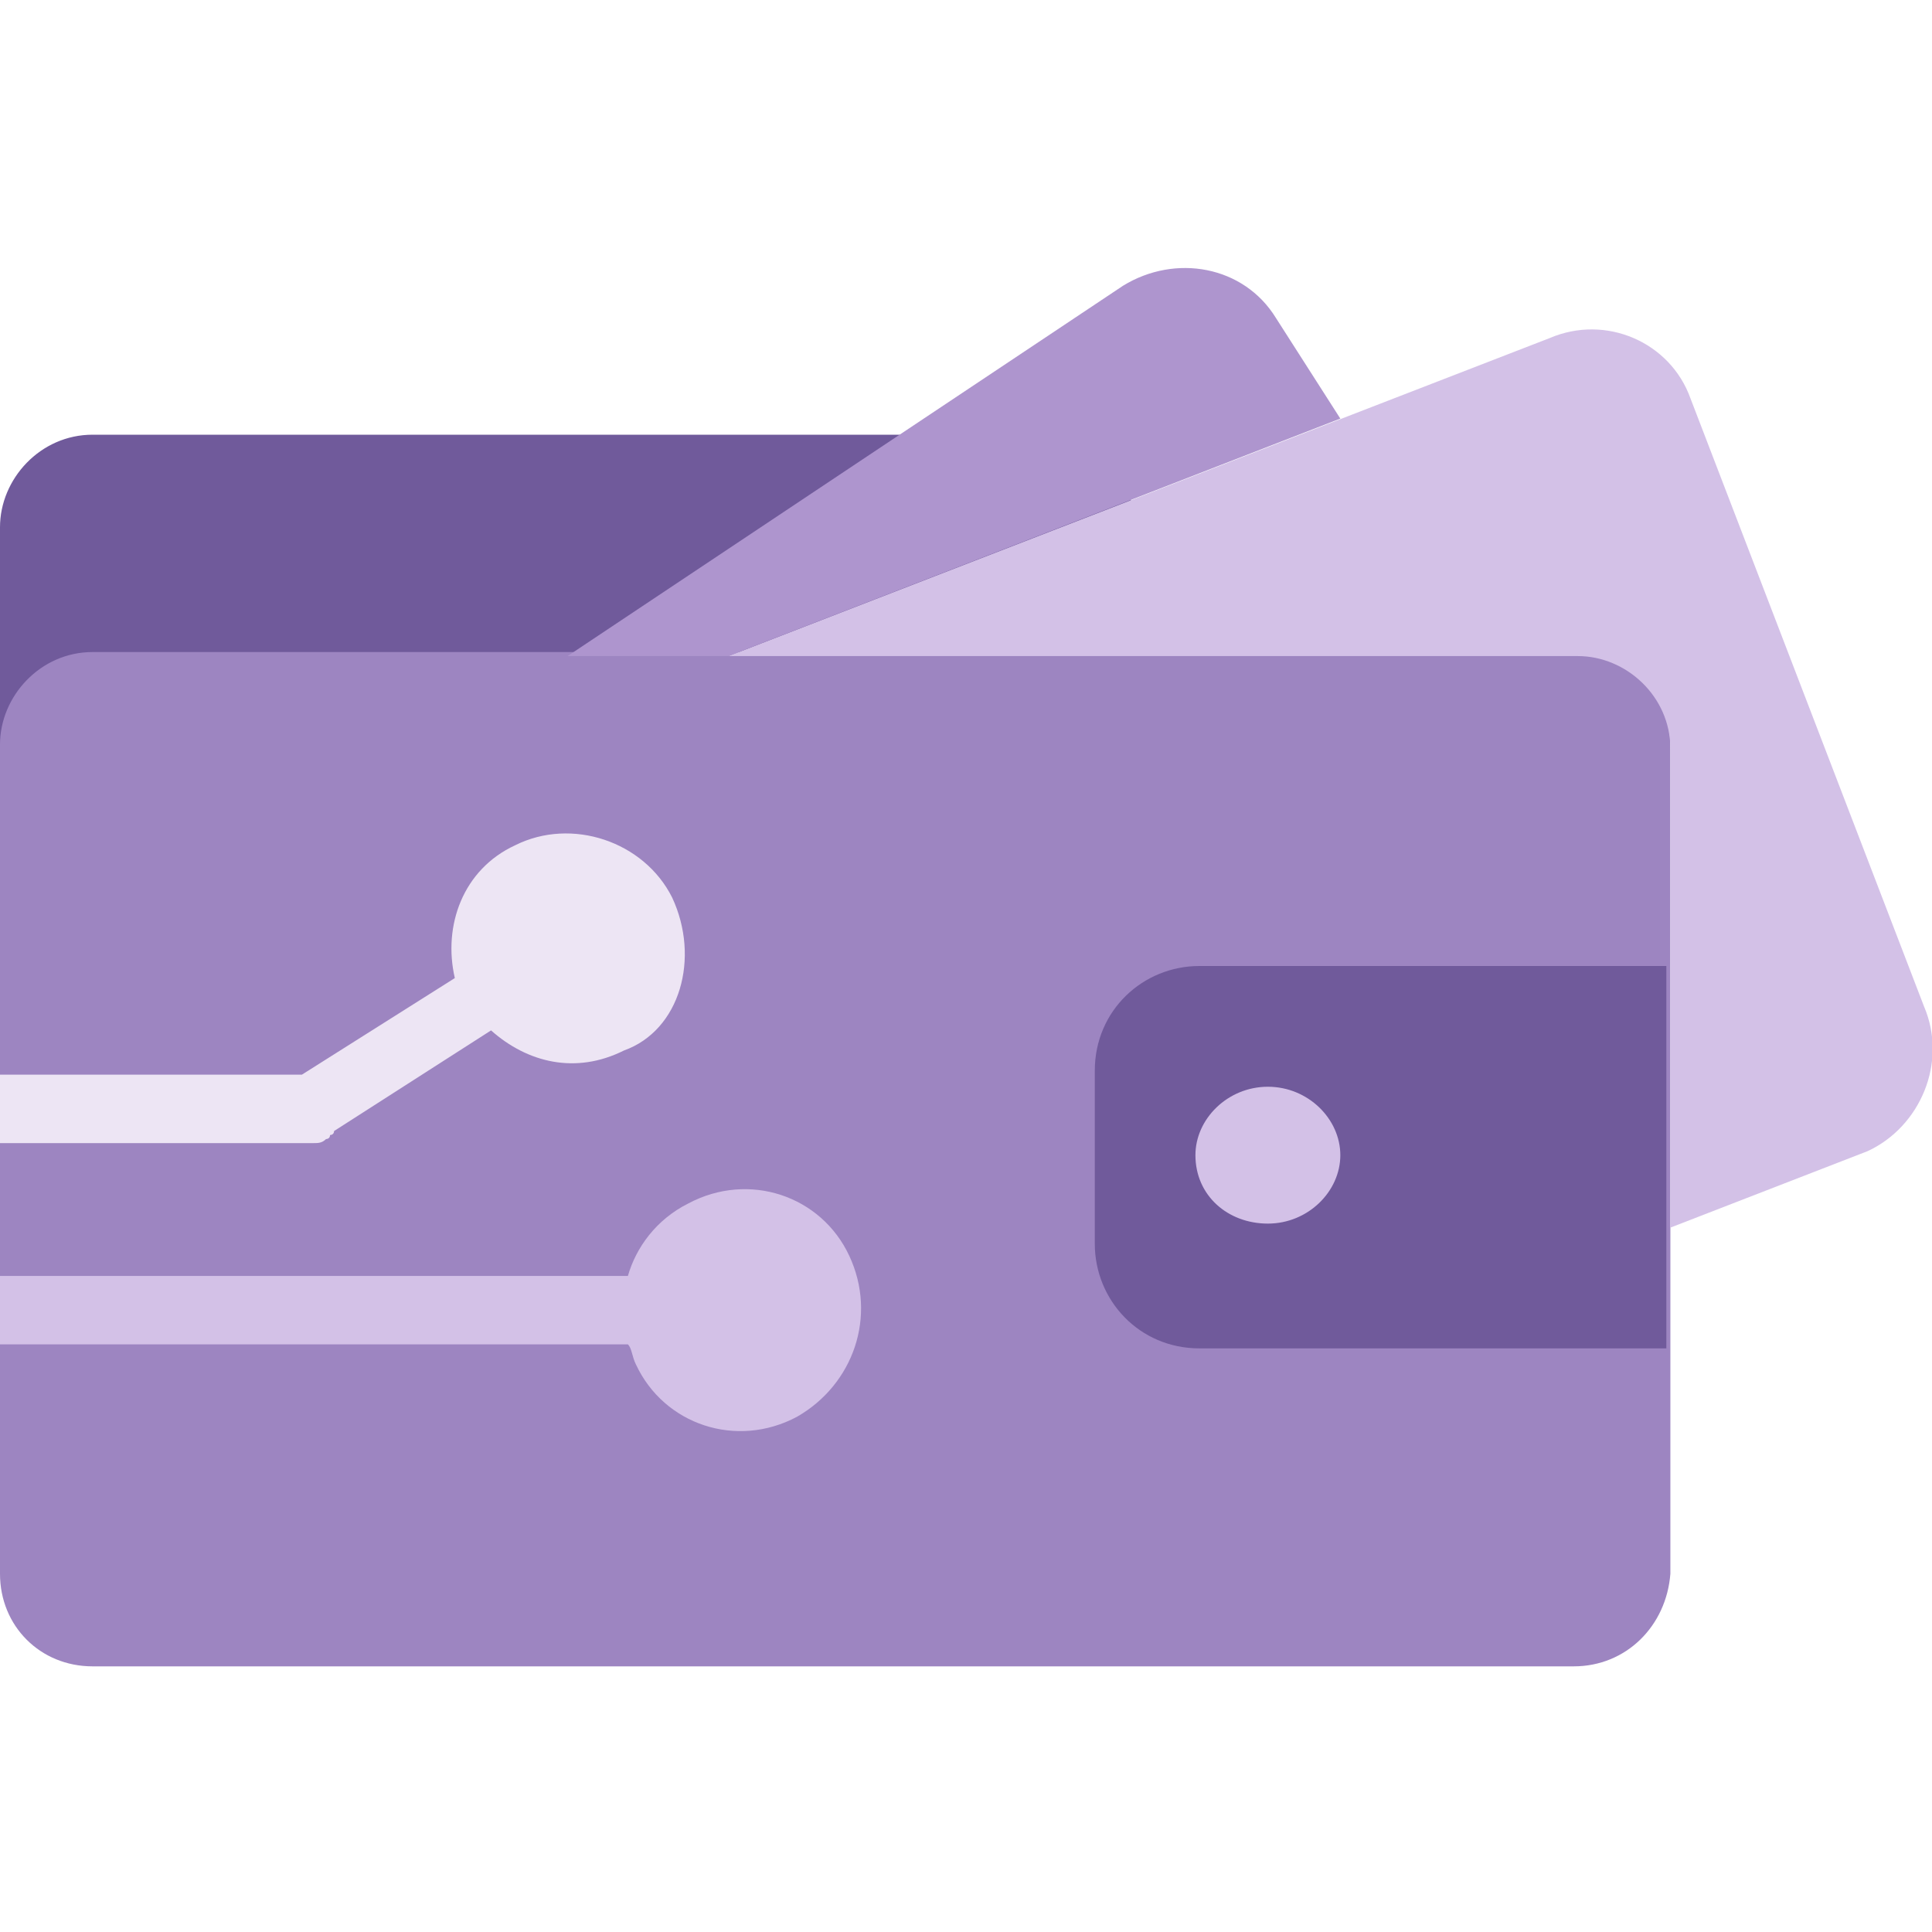 <svg enable-background="new 0 0 48 48" viewBox="0 0 48 48" xmlns="http://www.w3.org/2000/svg"><path d="m25.8 36h-23.5c-1.3 0-2.3-1-2.3-2.2v-20.7c0-1.2 1-2.3 2.3-2.3h23.6c1.2 0 2.3 1 2.3 2.3v20.6c-.1 1.3-1.1 2.3-2.4 2.3z" fill="#705a9b"/><path d="m39.1 41.4h-36.8c-1.3 0-2.3-1-2.3-2.3v-20.6c0-1.2 1-2.3 2.3-2.3h36.9c1.2 0 2.3 1 2.3 2.3v20.6c-.1 1.3-1.1 2.3-2.4 2.3z" fill="#9d85c1"/><path d="m47.8 25-5.8-15.1c-.5-1.4-2.1-2.1-3.5-1.5l-20.4 7.9h21.1c1.2 0 2.3 1 2.3 2.3v11.9l4.9-1.9c1.3-.6 2-2.2 1.4-3.6z" fill="#d3c1e7"/><path d="m31.7 7.9c-.8-1.3-2.5-1.6-3.8-.8l-13.8 9.2h4l15.2-5.9z" fill="#ae95ce"/><path d="m41.4 24h-11.6c-1.4 0-2.6 1.1-2.6 2.6v4.3c0 1.4 1.1 2.6 2.6 2.6h11.6z" fill="#705a9b"/><path d="m31.5 30.4c1 0 1.8-.8 1.8-1.7s-.8-1.7-1.8-1.7-1.8.8-1.8 1.7c0 1 .8 1.7 1.8 1.7z" fill="#d3c1e7"/><path d="m16.7 22.3c-.7-1.4-2.5-2-3.9-1.3-1.3.6-1.8 2-1.5 3.3l-3.8 2.4h-7.5v1.7h7.8c.1 0 .2 0 .3-.1 0 0 .1 0 .1-.1 0 0 .1 0 .1-.1l3.9-2.5c.9.8 2.1 1.1 3.3.5 1.4-.5 1.9-2.3 1.2-3.8z" fill="#ede5f4"/><path d="m21.1 31.2c-.7-1.5-2.5-2.1-4-1.3-.8.4-1.3 1.1-1.5 1.8h-15.6v1.7h15.6c.1.1.1.3.2.5.7 1.5 2.5 2.1 4 1.3 1.4-.8 2-2.5 1.3-4z" fill="#d3c1e7"/></svg>